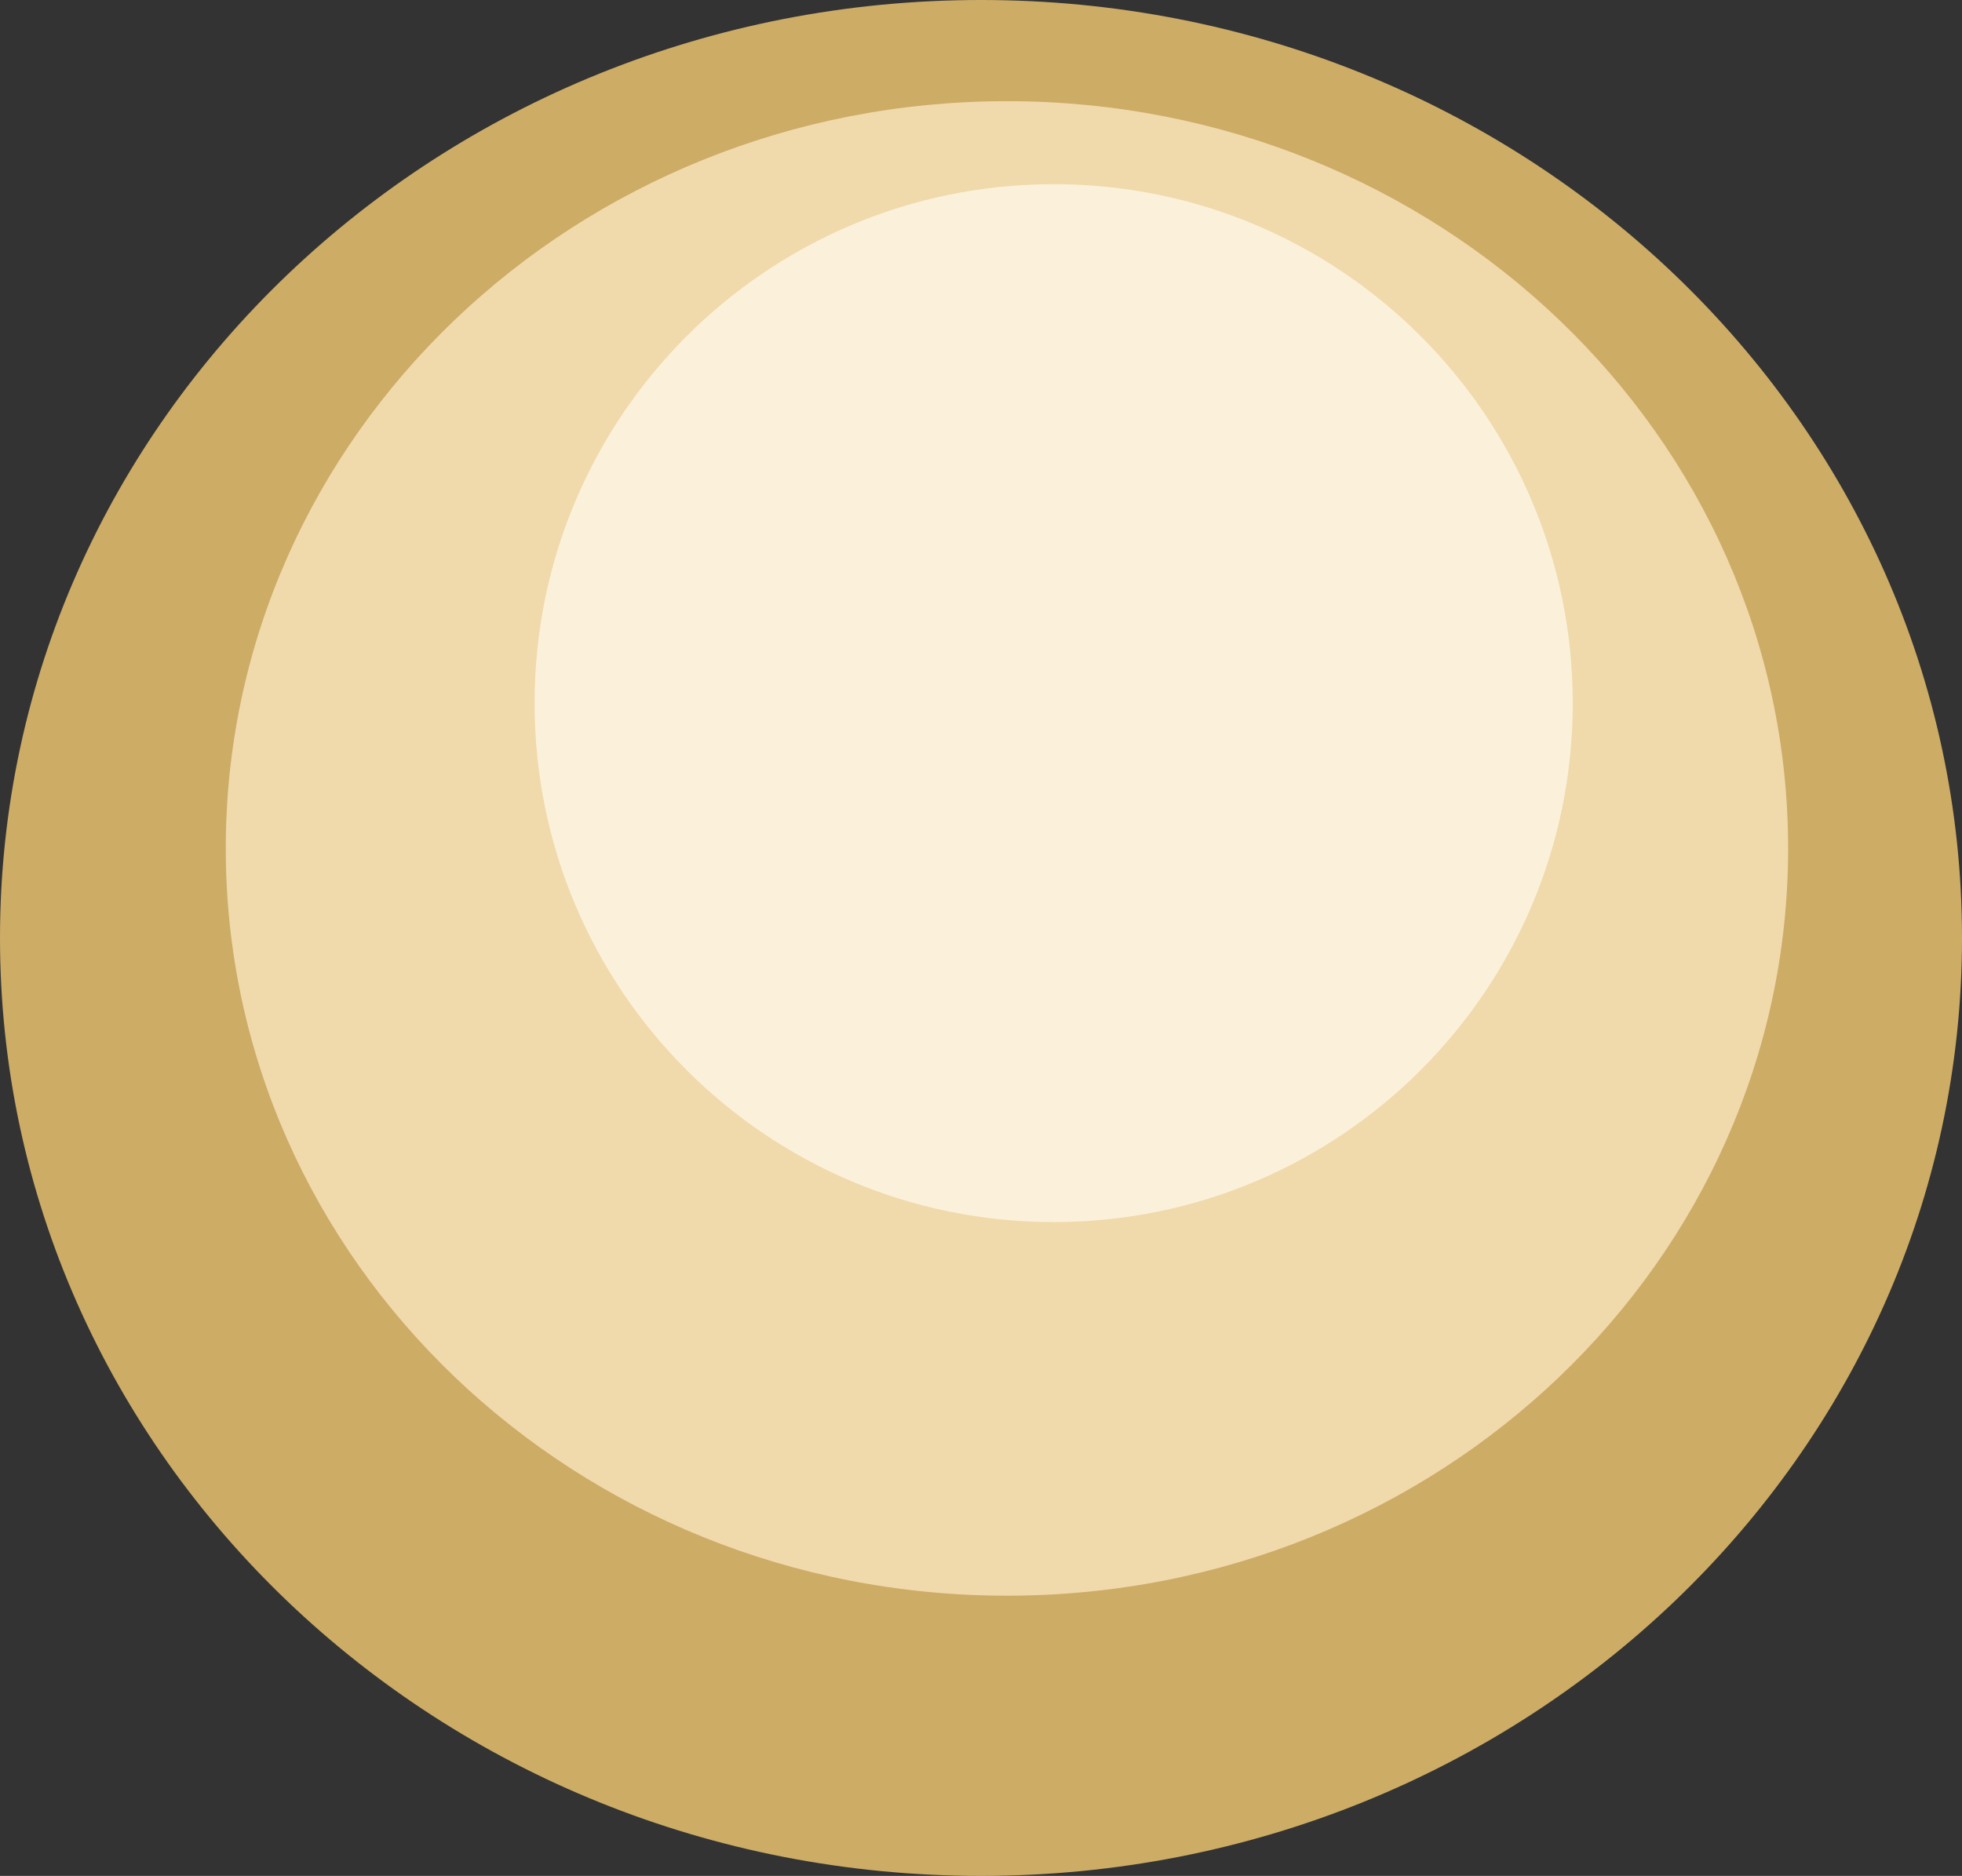 <svg id="Capa_1" data-name="Capa 1" xmlns="http://www.w3.org/2000/svg" viewBox="0 0 756 723"><rect x="0" y="0" width="756" height="723" fill="#333333" stroke="none"/><defs><style>.cls-1{fill:#fdd277;}.cls-1,.cls-2,.cls-3{fill-opacity:0.76;}.cls-2{fill:#fbe9c2;}.cls-3{fill:#fff8ea;}</style></defs><path class="cls-1" d="M1458.19,1080.43c0,199.65-169.24,361.5-378,361.5s-378-161.85-378-361.5,169.24-361.5,378-361.5S1458.19,880.78,1458.19,1080.43Z" transform="translate(-702.19 -718.93)"/><path class="cls-2" d="M1391.19,1045.93c0,159.06-134.76,288-301,288s-301-128.94-301-288,134.76-288,301-288S1391.19,886.87,1391.19,1045.93Z" transform="translate(-702.19 -718.93)"/><path class="cls-3" d="M1308.19,989.93c0,110.46-89.54,200-200,200s-200-89.54-200-200,89.54-200,200-200S1308.19,879.47,1308.19,989.93Z" transform="translate(-702.19 -718.93)"/></svg>
